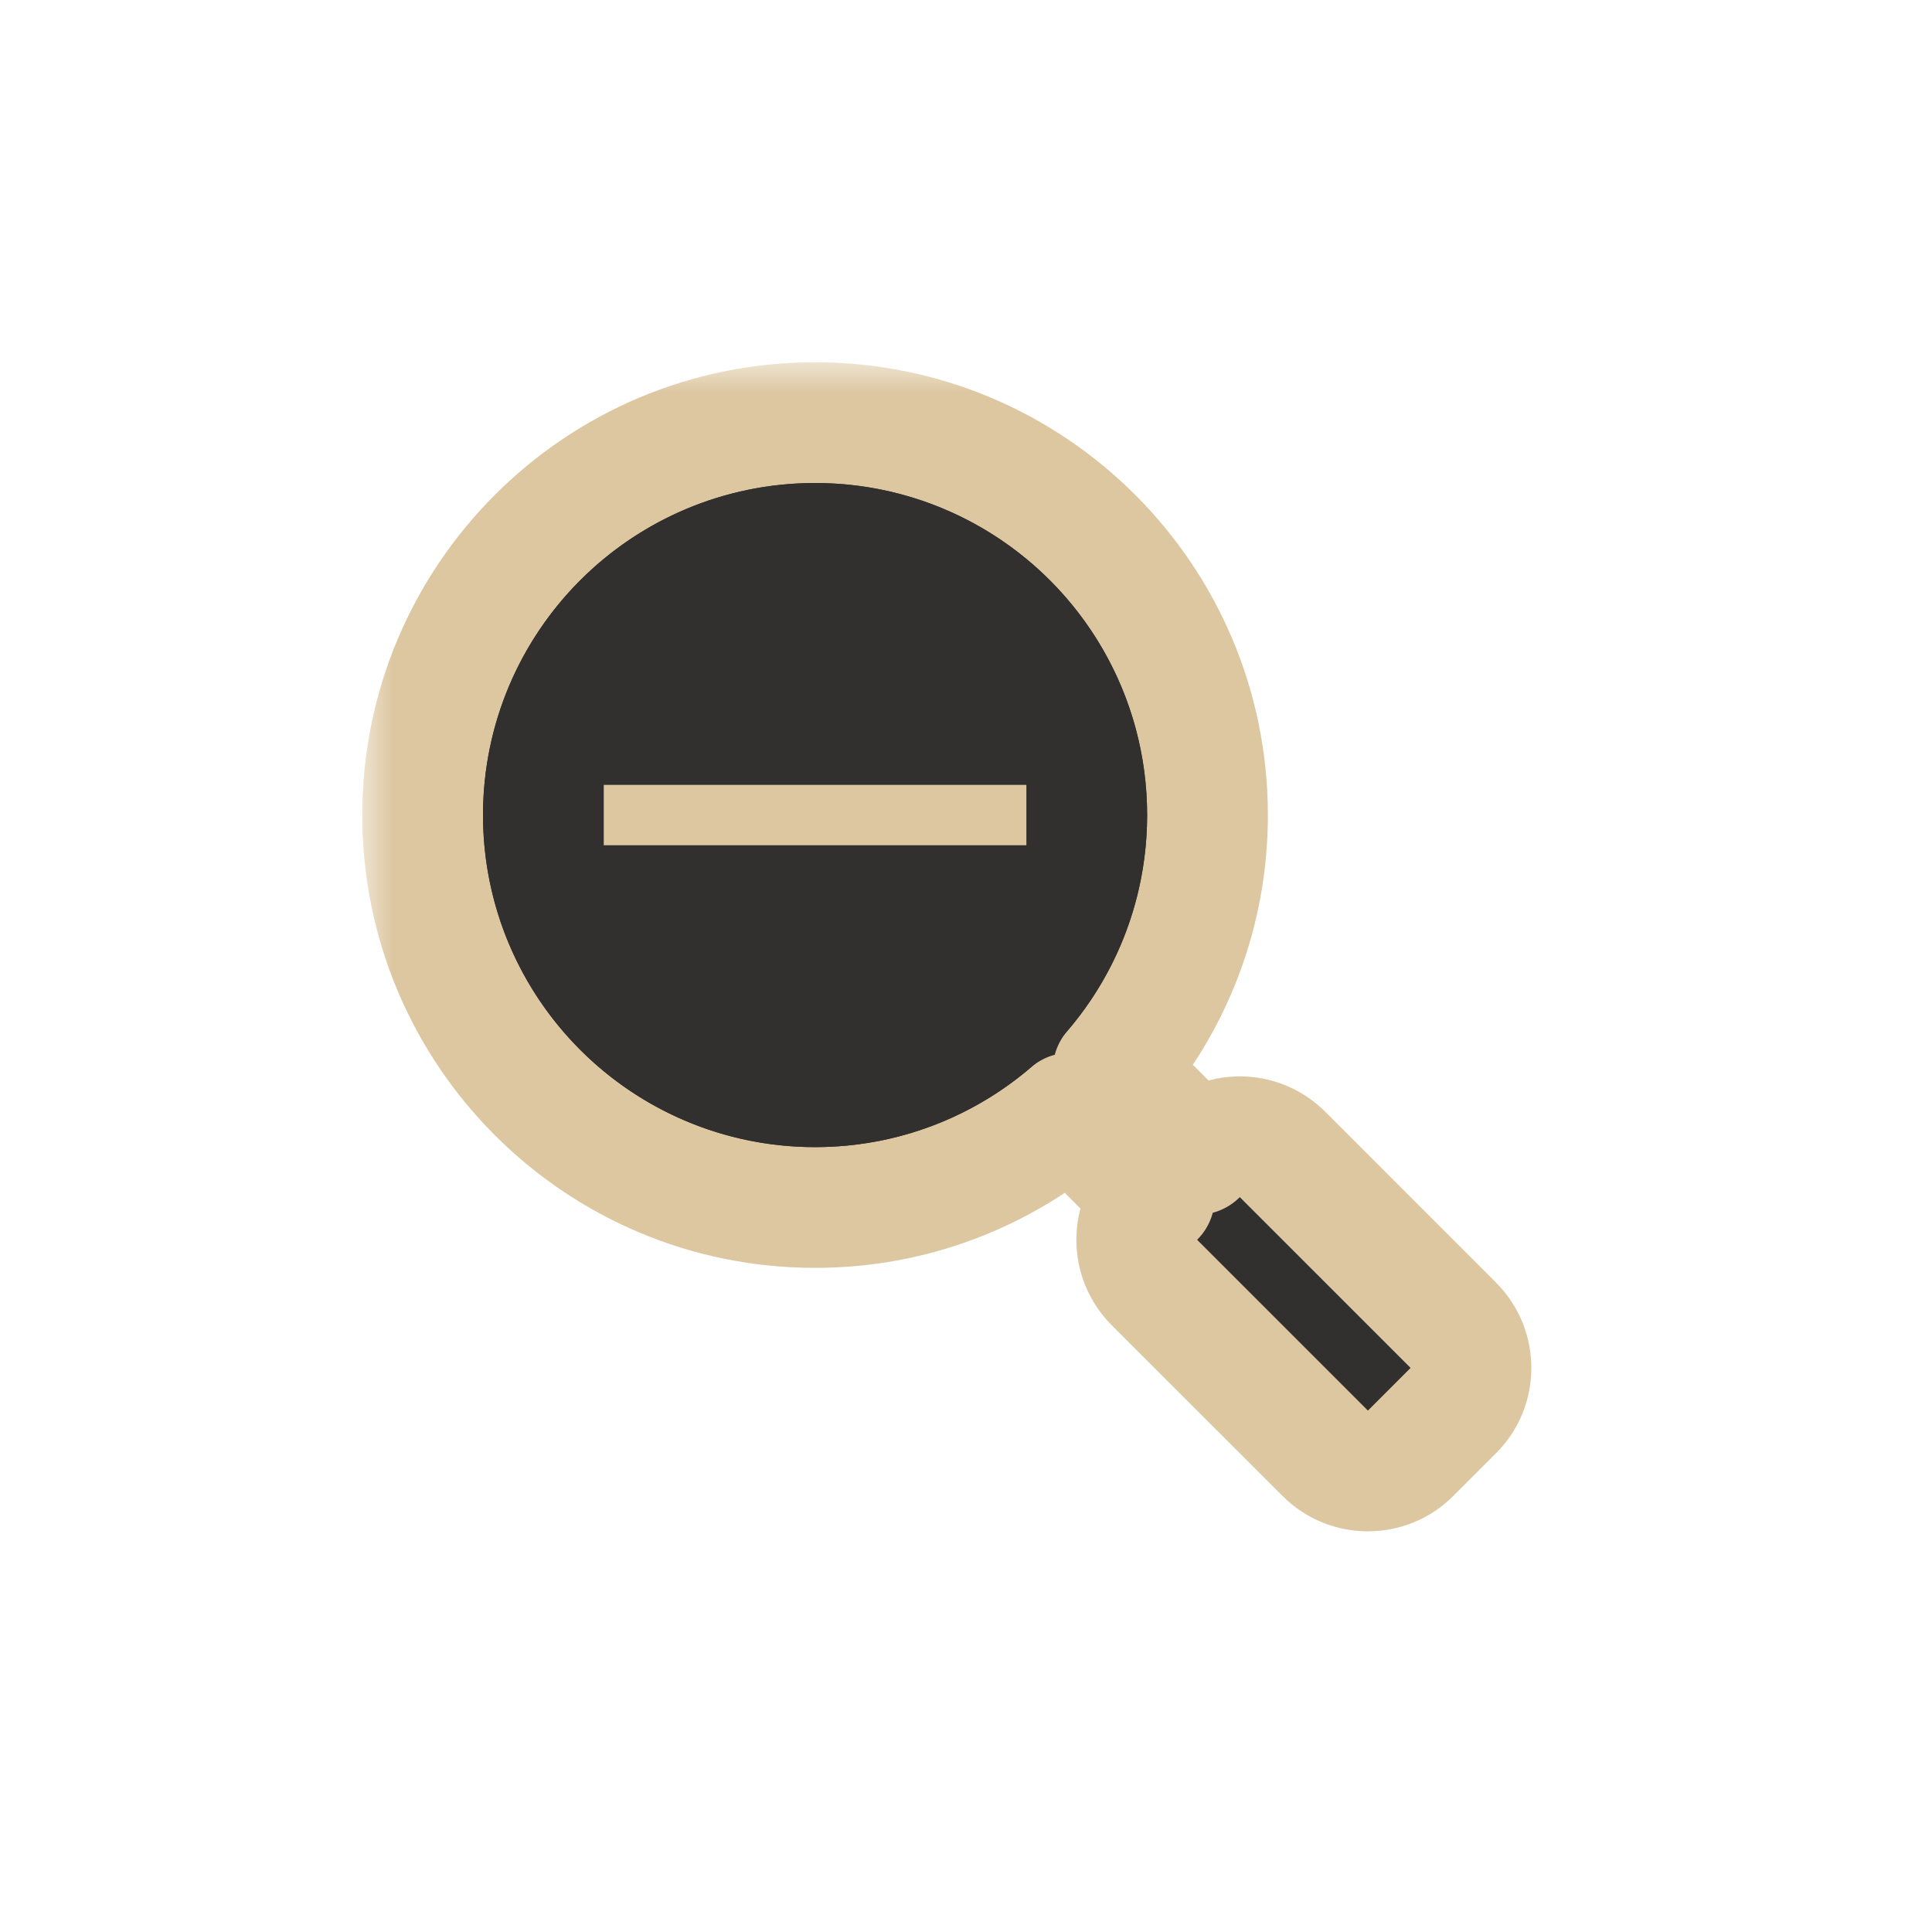 <svg width="32" height="32" viewBox="0 0 32 32" fill="none" xmlns="http://www.w3.org/2000/svg">
<g clip-path="url(#clip0_182_7051)" filter="url(#filter0_d_182_7051)">
<mask id="path-1-outside-1_182_7051" maskUnits="userSpaceOnUse" x="6" y="6" width="20" height="20" fill="black">
<rect fill="white" x="6" y="6" width="20" height="20"/>
<path fill-rule="evenodd" clip-rule="evenodd" d="M17.729 18.436C16.592 19.411 15.115 20 13.5 20C9.91 20 7 17.09 7 13.5C7 9.91 9.91 7 13.5 7C17.09 7 20 9.91 20 13.5C20 15.115 19.411 16.592 18.436 17.729L19.828 19.121C20.219 18.731 20.852 18.731 21.243 19.121L24.071 21.95C24.462 22.34 24.462 22.973 24.071 23.364L23.364 24.071C22.973 24.462 22.34 24.462 21.95 24.071L19.121 21.243C18.731 20.852 18.731 20.219 19.121 19.828L19.121 19.828L17.729 18.436Z"/>
</mask>
<path fill-rule="evenodd" clip-rule="evenodd" d="M17.729 18.436C16.592 19.411 15.115 20 13.5 20C9.91 20 7 17.09 7 13.5C7 9.91 9.91 7 13.5 7C17.09 7 20 9.91 20 13.5C20 15.115 19.411 16.592 18.436 17.729L19.828 19.121C20.219 18.731 20.852 18.731 21.243 19.121L24.071 21.95C24.462 22.34 24.462 22.973 24.071 23.364L23.364 24.071C22.973 24.462 22.34 24.462 21.95 24.071L19.121 21.243C18.731 20.852 18.731 20.219 19.121 19.828L19.121 19.828L17.729 18.436Z" fill="#32302F"/>
<path d="M17.729 18.436L18.436 17.729C18.067 17.36 17.475 17.337 17.078 17.677L17.729 18.436ZM18.436 17.729L17.677 17.078C17.337 17.475 17.36 18.067 17.729 18.436L18.436 17.729ZM19.828 19.121L19.121 19.828C19.512 20.219 20.145 20.219 20.535 19.828L19.828 19.121ZM21.243 19.121L20.535 19.828L21.243 19.121ZM24.071 21.95L24.778 21.243V21.243L24.071 21.95ZM19.121 19.828L19.828 20.535C20.219 20.145 20.219 19.512 19.828 19.121L19.121 19.828ZM13.5 21C15.363 21 17.069 20.32 18.38 19.195L17.078 17.677C16.116 18.502 14.867 19 13.5 19V21ZM6 13.5C6 17.642 9.358 21 13.5 21V19C10.462 19 8 16.538 8 13.5H6ZM13.5 6C9.358 6 6 9.358 6 13.5H8C8 10.462 10.462 8 13.5 8V6ZM21 13.5C21 9.358 17.642 6 13.5 6V8C16.538 8 19 10.462 19 13.5H21ZM19.195 18.38C20.32 17.069 21 15.363 21 13.5H19C19 14.867 18.502 16.116 17.677 17.078L19.195 18.38ZM17.729 18.436L19.121 19.828L20.535 18.414L19.143 17.022L17.729 18.436ZM21.95 18.414C21.169 17.633 19.902 17.633 19.121 18.414L20.535 19.828H20.535L21.95 18.414ZM24.778 21.243L21.95 18.414L20.535 19.828L23.364 22.657L24.778 21.243ZM24.778 24.071C25.559 23.29 25.559 22.024 24.778 21.243L23.364 22.657V22.657L24.778 24.071ZM24.071 24.778L24.778 24.071L23.364 22.657L22.657 23.364L24.071 24.778ZM21.243 24.778C22.024 25.559 23.29 25.559 24.071 24.778L22.657 23.364L21.243 24.778ZM18.414 21.95L21.243 24.778L22.657 23.364L19.828 20.535L18.414 21.95ZM18.414 19.121C17.633 19.902 17.633 21.169 18.414 21.95L19.828 20.535L18.414 19.121ZM18.414 19.121L18.414 19.121L19.828 20.535L19.828 20.535L18.414 19.121ZM19.828 19.121L18.436 17.729L17.022 19.143L18.414 20.535L19.828 19.121Z" fill="#DDC7A1" mask="url(#path-1-outside-1_182_7051)"/>
<circle cx="13.5" cy="13.5" r="5.5" fill="#32302F"/>
<path d="M17 14V13H10V14H17Z" fill="#DDC7A1"/>
</g>
<defs>
<filter id="filter0_d_182_7051" x="-2" y="-2" width="36" height="36" filterUnits="userSpaceOnUse" color-interpolation-filters="sRGB">
<feFlood flood-opacity="0" result="BackgroundImageFix"/>
<feColorMatrix in="SourceAlpha" type="matrix" values="0 0 0 0 0 0 0 0 0 0 0 0 0 0 0 0 0 0 127 0" result="hardAlpha"/>
<feOffset/>
<feGaussianBlur stdDeviation="1"/>
<feColorMatrix type="matrix" values="0 0 0 0 0 0 0 0 0 0 0 0 0 0 0 0 0 0 0.2 0"/>
<feBlend mode="normal" in2="BackgroundImageFix" result="effect1_dropShadow_182_7051"/>
<feBlend mode="normal" in="SourceGraphic" in2="effect1_dropShadow_182_7051" result="shape"/>
</filter>
<clipPath id="clip0_182_7051">
<rect width="32" height="32" fill="white"/>
</clipPath>
</defs>
</svg>
